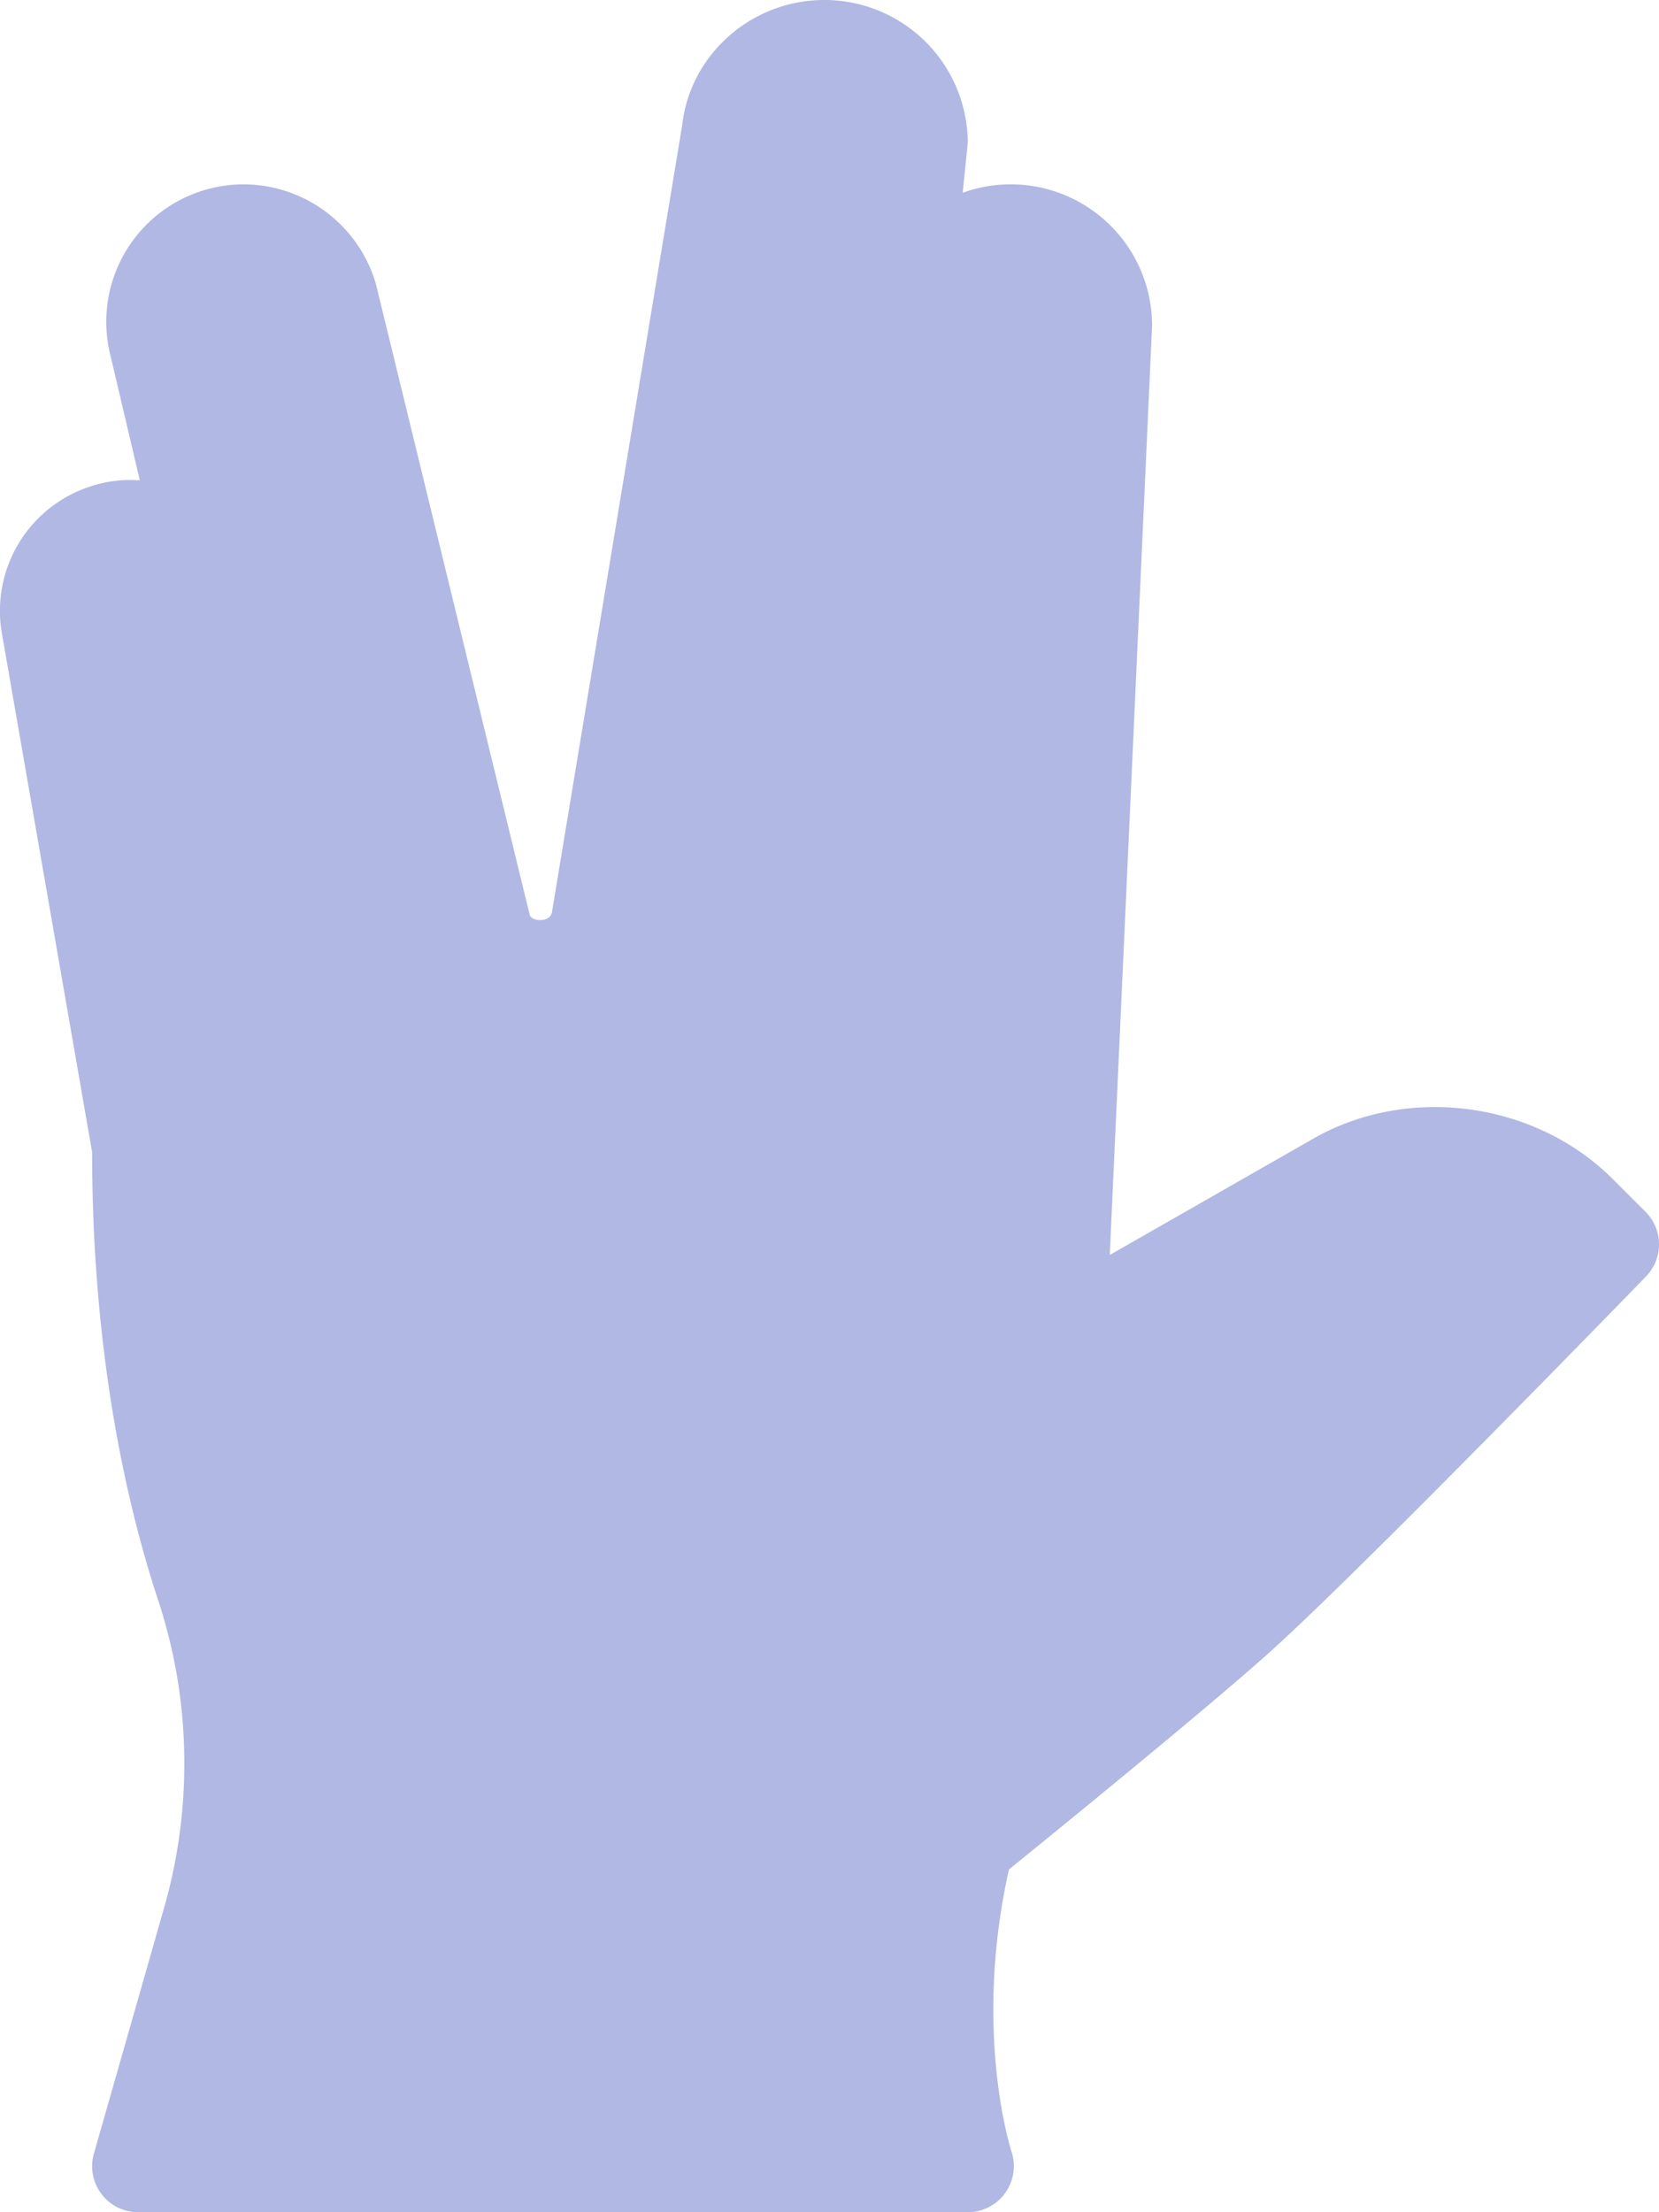 <svg xmlns="http://www.w3.org/2000/svg" width="383.999" height="512.001" viewBox="0 0 383.999 512.001">
  <g id="spock" transform="translate(-64)">
    <g id="Grupo_66" data-name="Grupo 66">
      <path id="Trazado_480" data-name="Trazado 480" d="M444.877,280.458l-7.542-7.542c-18.021-18.031-47.481-21.958-69.482-9.313l-46.981,26.854,9.792-215.083a32.715,32.715,0,0,0-43.835-30.76L288,33.072A33.17,33.17,0,0,0,254.808,0c-16.917,0-31.1,12.688-32.9,28.958L191.764,211.1c-.4,2.479-4.688,2.229-5.146.667L151.012,65.74a31.986,31.986,0,0,0-30.6-23.073A31.807,31.807,0,0,0,89.448,81.772l6.917,29.406A29.072,29.072,0,0,0,84.7,112.657a30.268,30.268,0,0,0-20.334,33.51l20.959,120.5c0,47.542,8.334,82.719,15.334,103.844a119.959,119.959,0,0,1,6,37.677,120.981,120.981,0,0,1-4.667,33.323l-16.251,56.9A10.649,10.649,0,0,0,95.989,512H288a10.68,10.68,0,0,0,10.125-14.042c-.1-.281-9.021-27.823-.583-65.292,10.709-8.688,48.189-39.167,61.648-51.458,22.251-20.323,83.211-83.115,85.8-85.781A10.659,10.659,0,0,0,444.877,280.458Z" fill="#b0b8e3"/>
    </g>
  </g>
</svg>
